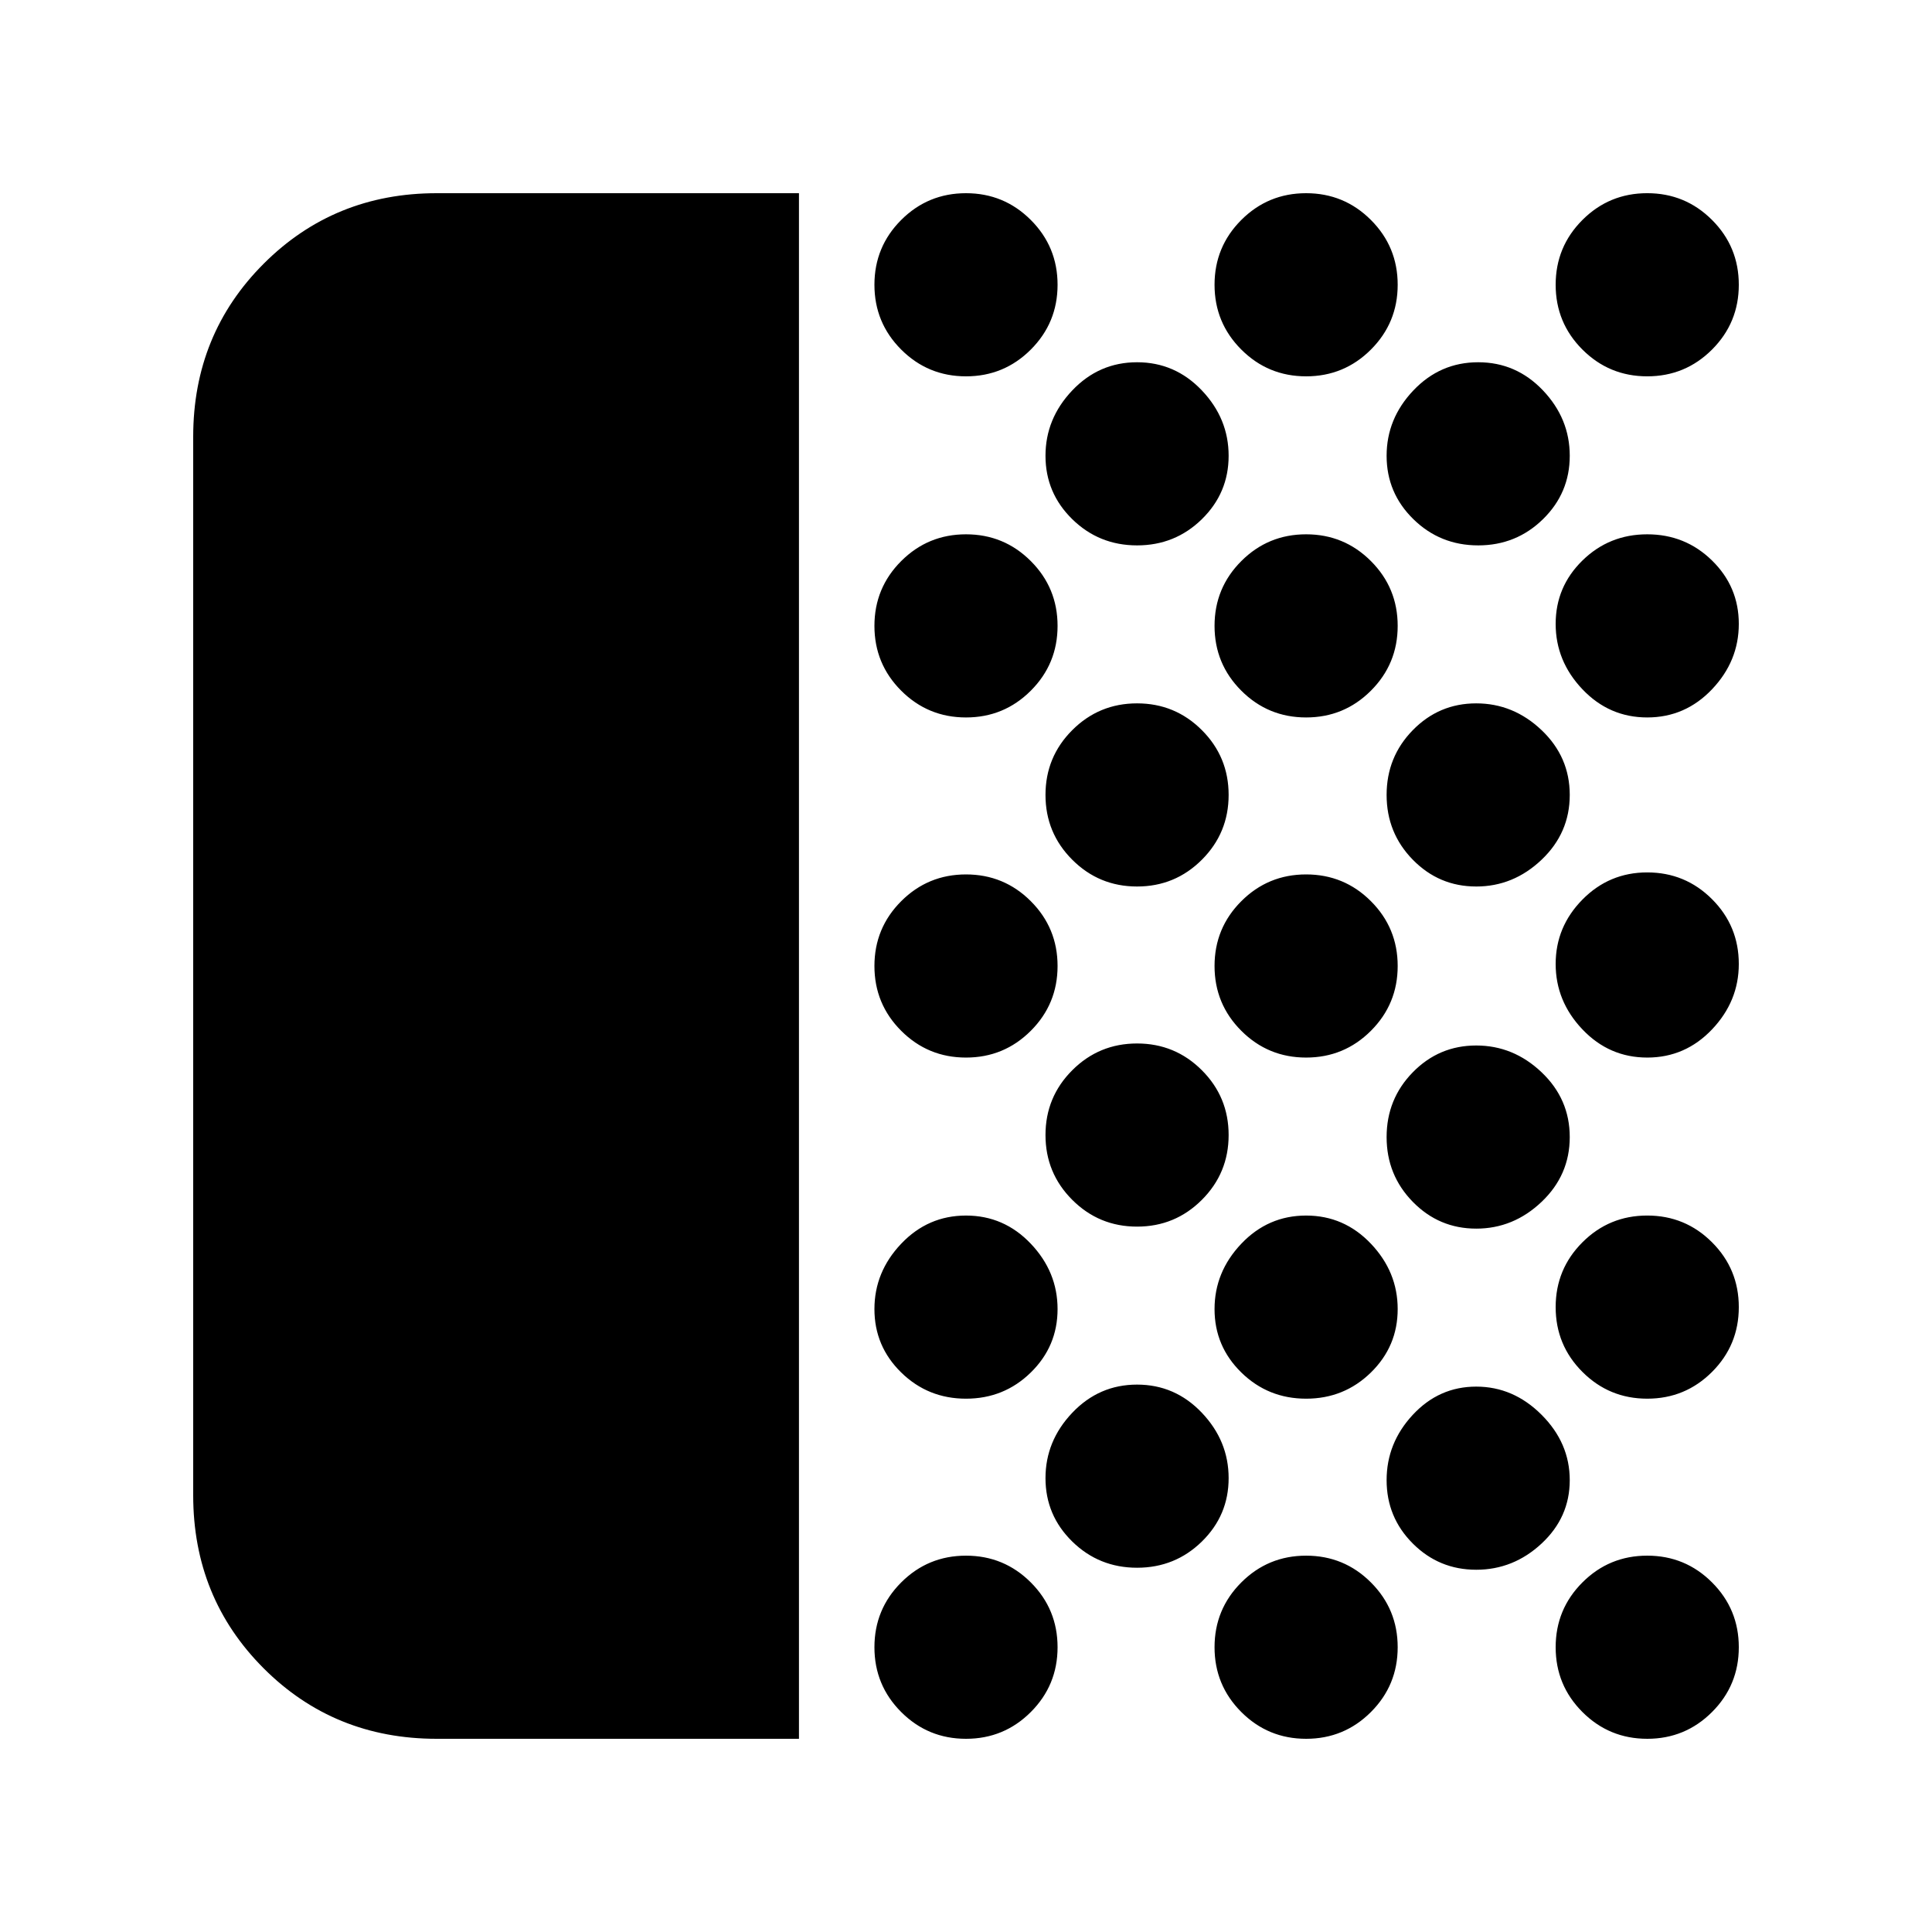 <svg xmlns="http://www.w3.org/2000/svg" height="24" viewBox="0 -960 960 960" width="24"><path d="M217-96q-51 0-86-35.03T96-217v-526q0-50.94 35.03-85.97T217-864h180v768H217Zm263 0q-18.9 0-32.2-13.3-13.3-13.3-13.3-32.2 0-18.9 13.3-32.2Q461.1-187 480-187q18.9 0 32.2 13.3 13.3 13.3 13.3 32.2 0 18.9-13.3 32.2Q498.9-96 480-96Zm0-169q-18.9 0-32.2-13.02-13.3-13.02-13.3-31.5T447.8-342q13.3-14 32.2-14 18.9 0 32.2 14 13.3 14 13.3 32.48 0 18.48-13.3 31.5T480-265Zm0-169.5q-18.9 0-32.2-13.3-13.3-13.3-13.3-32.2 0-18.9 13.3-32.2 13.3-13.3 32.2-13.3 18.9 0 32.2 13.3 13.3 13.3 13.3 32.2 0 18.9-13.3 32.2-13.3 13.3-32.2 13.3Zm0-169q-18.9 0-32.2-13.3-13.3-13.3-13.3-32.2 0-18.9 13.3-32.2 13.3-13.3 32.2-13.3 18.9 0 32.2 13.3 13.3 13.3 13.3 32.2 0 18.9-13.3 32.2-13.3 13.3-32.2 13.3Zm0-169.5q-18.9 0-32.2-13.3-13.3-13.3-13.3-32.2 0-18.9 13.3-32.2Q461.1-864 480-864q18.9 0 32.2 13.3 13.3 13.3 13.3 32.2 0 18.9-13.3 32.2Q498.9-773 480-773Zm85 592q-18.9 0-32.2-13.02-13.3-13.02-13.3-31.5T532.8-258q13.3-14 32.2-14 18.9 0 32.2 14 13.3 14 13.3 32.48 0 18.48-13.3 31.5T565-181Zm0-169.5q-18.9 0-32.2-13.3-13.3-13.3-13.3-32.2 0-18.9 13.3-32.2 13.3-13.3 32.2-13.3 18.9 0 32.2 13.3 13.3 13.3 13.3 32.2 0 18.9-13.3 32.2-13.3 13.3-32.2 13.3Zm0-169q-18.9 0-32.2-13.3-13.3-13.3-13.3-32.2 0-18.9 13.3-32.2 13.3-13.3 32.2-13.3 18.9 0 32.2 13.3 13.3 13.3 13.3 32.2 0 18.9-13.3 32.2-13.3 13.3-32.2 13.3Zm0-169.5q-18.9 0-32.2-13.02-13.3-13.02-13.3-31.5T532.8-766q13.3-14 32.2-14 18.9 0 32.2 14 13.3 14 13.3 32.48 0 18.48-13.3 31.5T565-689Zm84 593q-18.9 0-32.2-13.3-13.3-13.3-13.3-32.2 0-18.9 13.3-32.2Q630.1-187 649-187q18.9 0 32.2 13.3 13.3 13.3 13.3 32.2 0 18.9-13.3 32.2Q667.9-96 649-96Zm0-169q-18.9 0-32.2-13.02-13.3-13.02-13.3-31.5T616.8-342q13.3-14 32.2-14 18.9 0 32.2 14 13.3 14 13.3 32.48 0 18.48-13.3 31.5T649-265Zm0-169.5q-18.9 0-32.2-13.3-13.3-13.3-13.3-32.2 0-18.9 13.3-32.2 13.3-13.3 32.2-13.3 18.9 0 32.2 13.3 13.3 13.3 13.3 32.2 0 18.9-13.3 32.2-13.3 13.3-32.2 13.3Zm0-169q-18.9 0-32.2-13.3-13.3-13.3-13.3-32.2 0-18.9 13.3-32.2 13.3-13.3 32.2-13.3 18.9 0 32.2 13.3 13.3 13.3 13.3 32.2 0 18.9-13.3 32.2-13.3 13.3-32.2 13.3Zm0-169.5q-18.9 0-32.2-13.3-13.3-13.3-13.3-32.2 0-18.9 13.3-32.2Q630.1-864 649-864q18.9 0 32.2 13.3 13.3 13.3 13.3 32.2 0 18.9-13.3 32.2Q667.9-773 649-773Zm84.52 593q-18.48 0-31.5-13.02T689-224.52Q689-243 702.02-257q13.02-14 31.5-14T766-257q14 14 14 32.48 0 18.48-14 31.5T733.52-180Zm0-169.5q-18.48 0-31.5-13.3T689-395q0-18.9 13.02-32.2 13.02-13.3 31.5-13.3T766-427.2q14 13.3 14 32.2 0 18.9-14 32.2-14 13.3-32.48 13.3Zm0-170q-18.48 0-31.5-13.3T689-565q0-18.9 13.02-32.2 13.02-13.3 31.5-13.3T766-597.2q14 13.3 14 32.2 0 18.9-14 32.2-14 13.3-32.48 13.3Zm.98-169.5q-18.9 0-32.2-13.02-13.3-13.02-13.3-31.5T702.3-766q13.3-14 32.2-14 18.9 0 32.2 14 13.3 14 13.3 32.48 0 18.48-13.3 31.5T734.5-689Zm84 593q-18.9 0-32.2-13.3-13.3-13.3-13.3-32.2 0-18.9 13.3-32.2 13.3-13.3 32.2-13.3 18.9 0 32.2 13.3 13.3 13.3 13.3 32.2 0 18.9-13.3 32.2Q837.4-96 818.5-96Zm0-169q-18.9 0-32.2-13.3-13.3-13.3-13.3-32.2 0-18.9 13.3-32.2 13.3-13.3 32.2-13.3 18.9 0 32.2 13.3 13.3 13.3 13.3 32.2 0 18.9-13.3 32.2-13.3 13.3-32.2 13.3Zm0-169.5q-18.9 0-32.2-14-13.3-14-13.3-32.5t13.3-32q13.3-13.5 32.2-13.5 18.9 0 32.2 13.3Q864-499.9 864-481q0 18.5-13.3 32.5t-32.2 14Zm0-169q-18.9 0-32.2-14-13.3-14-13.3-32.48 0-18.48 13.3-31.5t32.2-13.02q18.9 0 32.2 13.02 13.3 13.02 13.3 31.5t-13.3 32.48q-13.3 14-32.2 14Zm0-169.5q-18.9 0-32.2-13.3-13.3-13.3-13.3-32.2 0-18.9 13.3-32.2 13.3-13.3 32.2-13.3 18.9 0 32.2 13.3 13.3 13.3 13.3 32.2 0 18.9-13.3 32.2-13.3 13.3-32.2 13.3Z"/></svg>